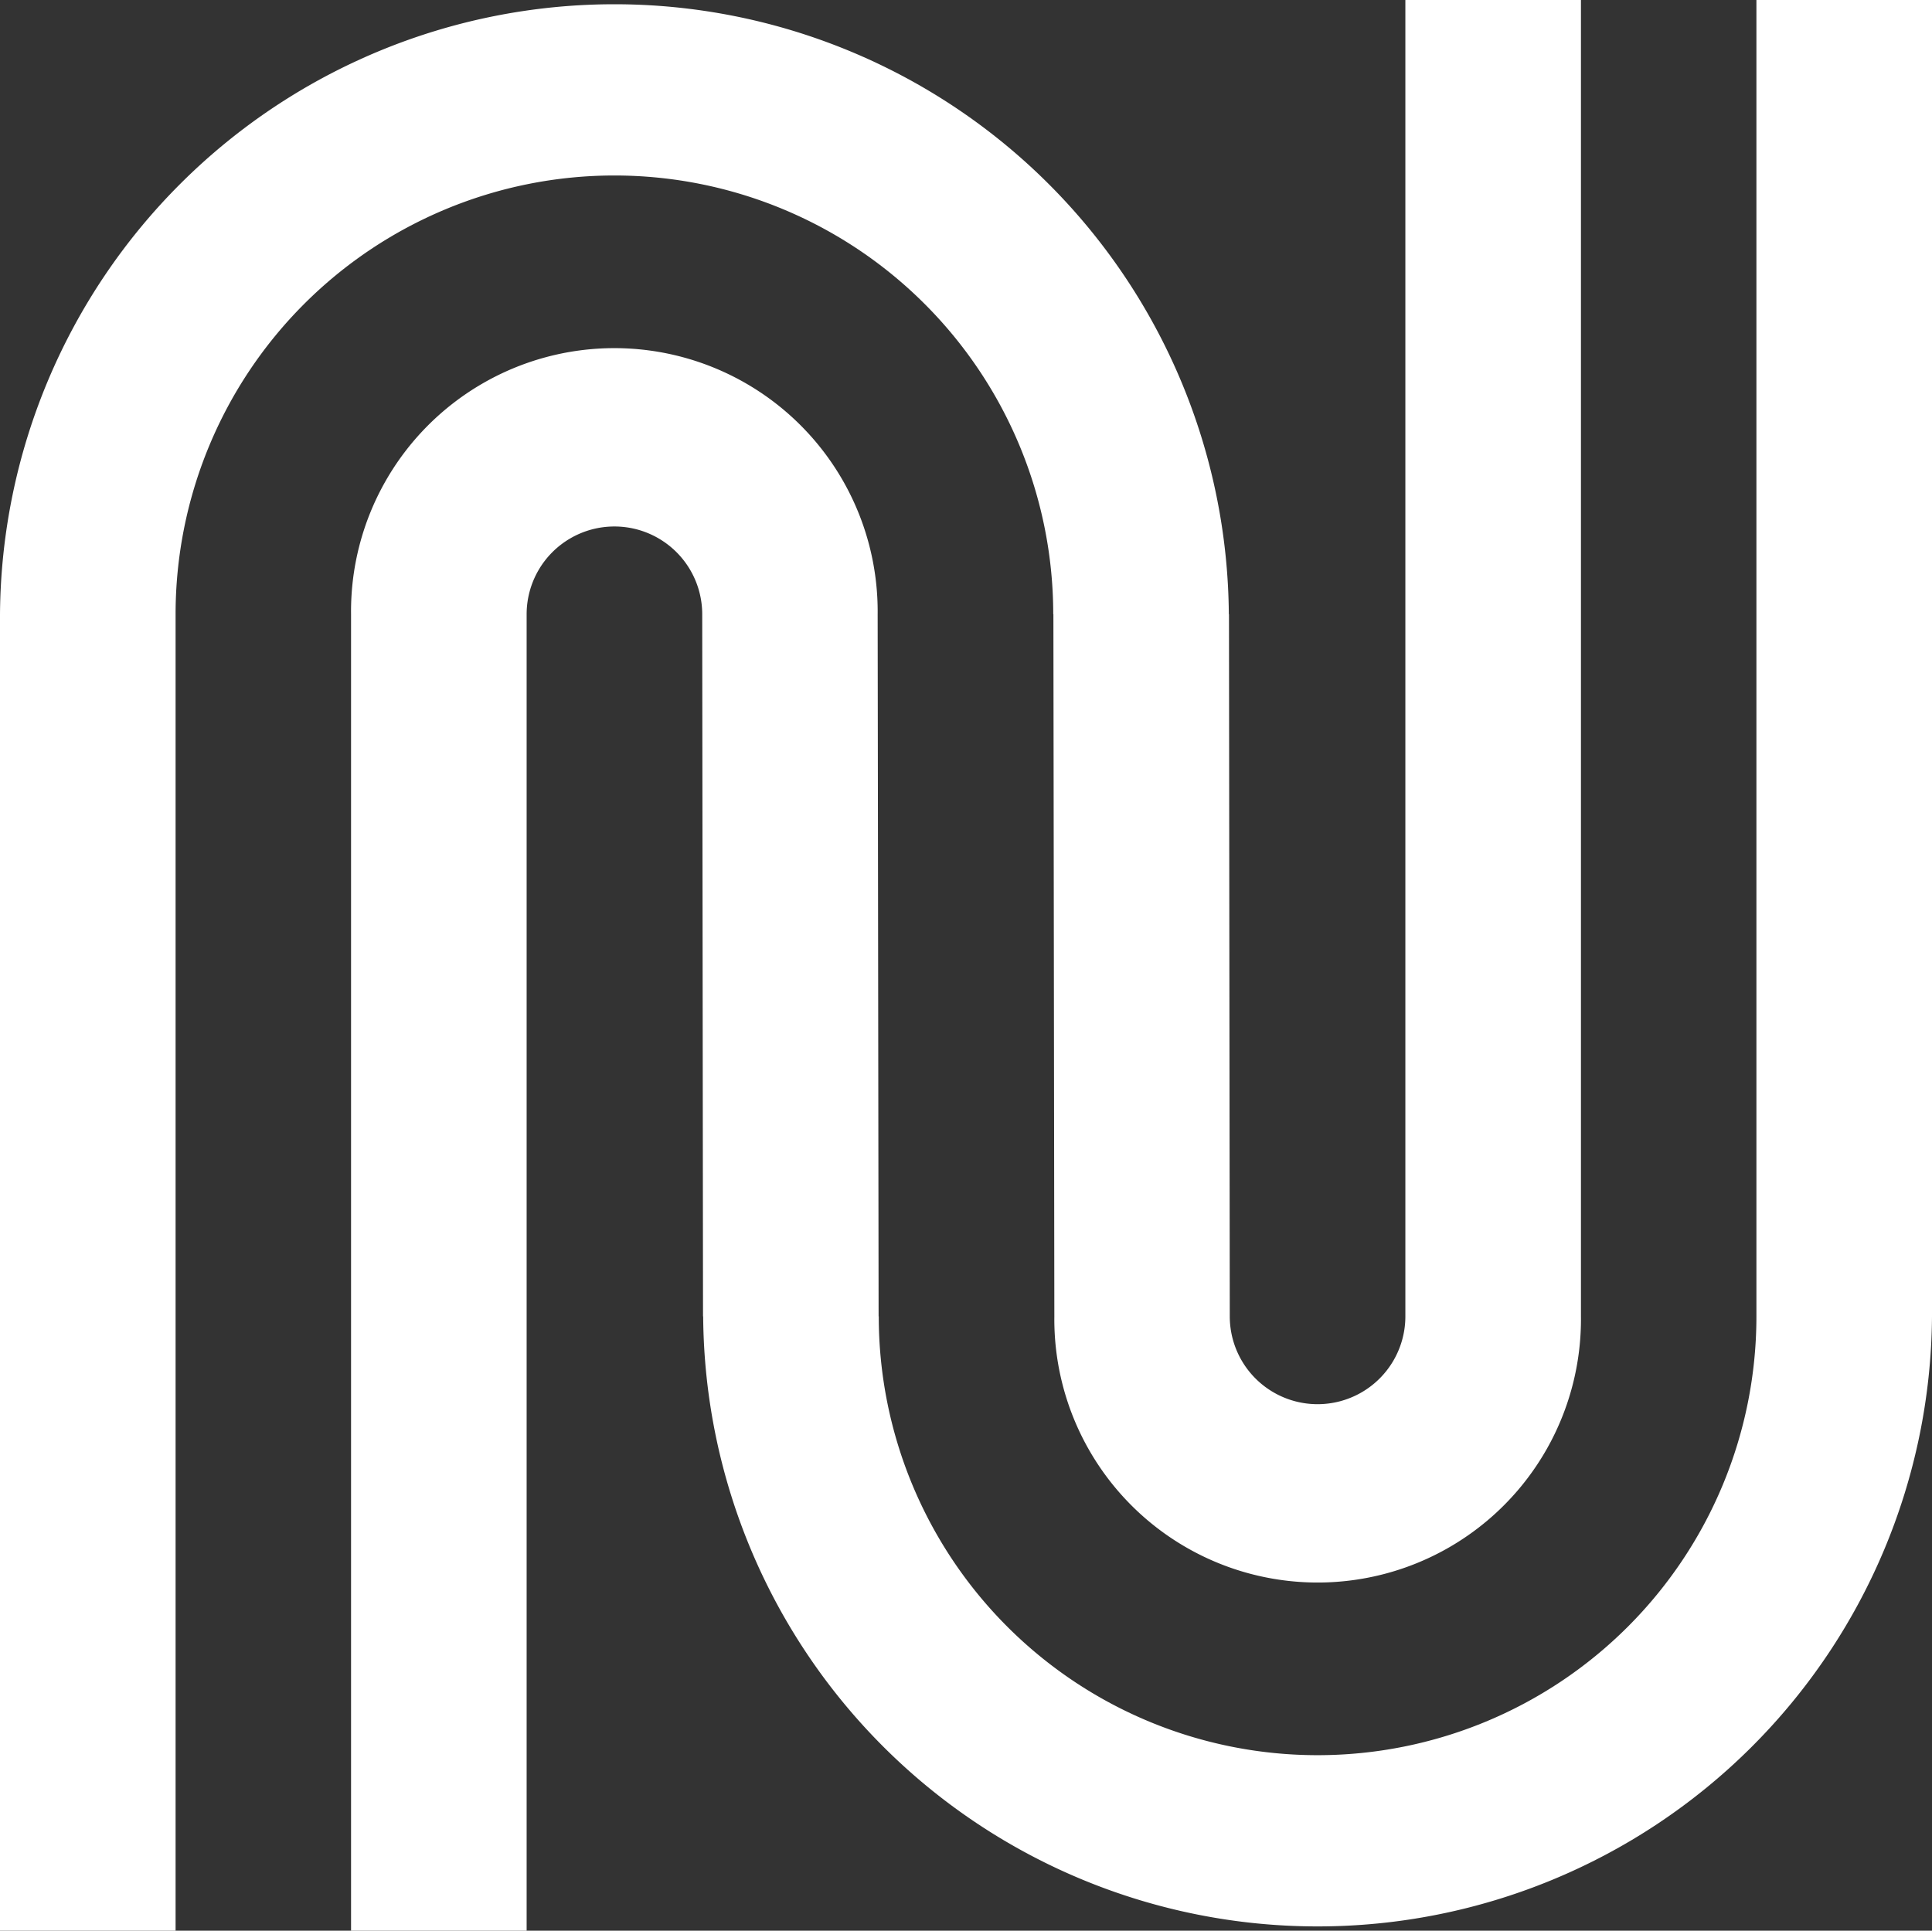 <svg xmlns="http://www.w3.org/2000/svg" viewBox="0 0 62.916 62.88"><rect x="0" y="0" width="62.916" height="62.88" fill="#333333" stroke="none"/><title>flexible</title><g id="e9934976-fce3-4a0e-b546-db8654c193a4" data-name="Layer 2"><g id="a1716e98-393f-46a2-ae40-e83b8f026d1e" data-name="Layer 1"><path d="M34.304,20.006H34.299a14.29,14.29,0,0,0-28.581,0V62.88H0V20.006a20.009,20.009,0,0,1,40.017,0h.005l.026,22.868a2.859,2.859,0,0,0,5.718,0V0h5.718V42.874a8.575,8.575,0,1,1-17.149,0Zm-5.723,0a8.575,8.575,0,1,0-17.149,0V62.88h5.718V20.006a2.859,2.859,0,0,1,5.718,0l.026,22.868H22.899a20.009,20.009,0,0,0,40.017,0V0H57.198V42.874a14.29,14.29,0,0,1-28.581,0H28.612Z" style="fill:#fff"/></g></g></svg>